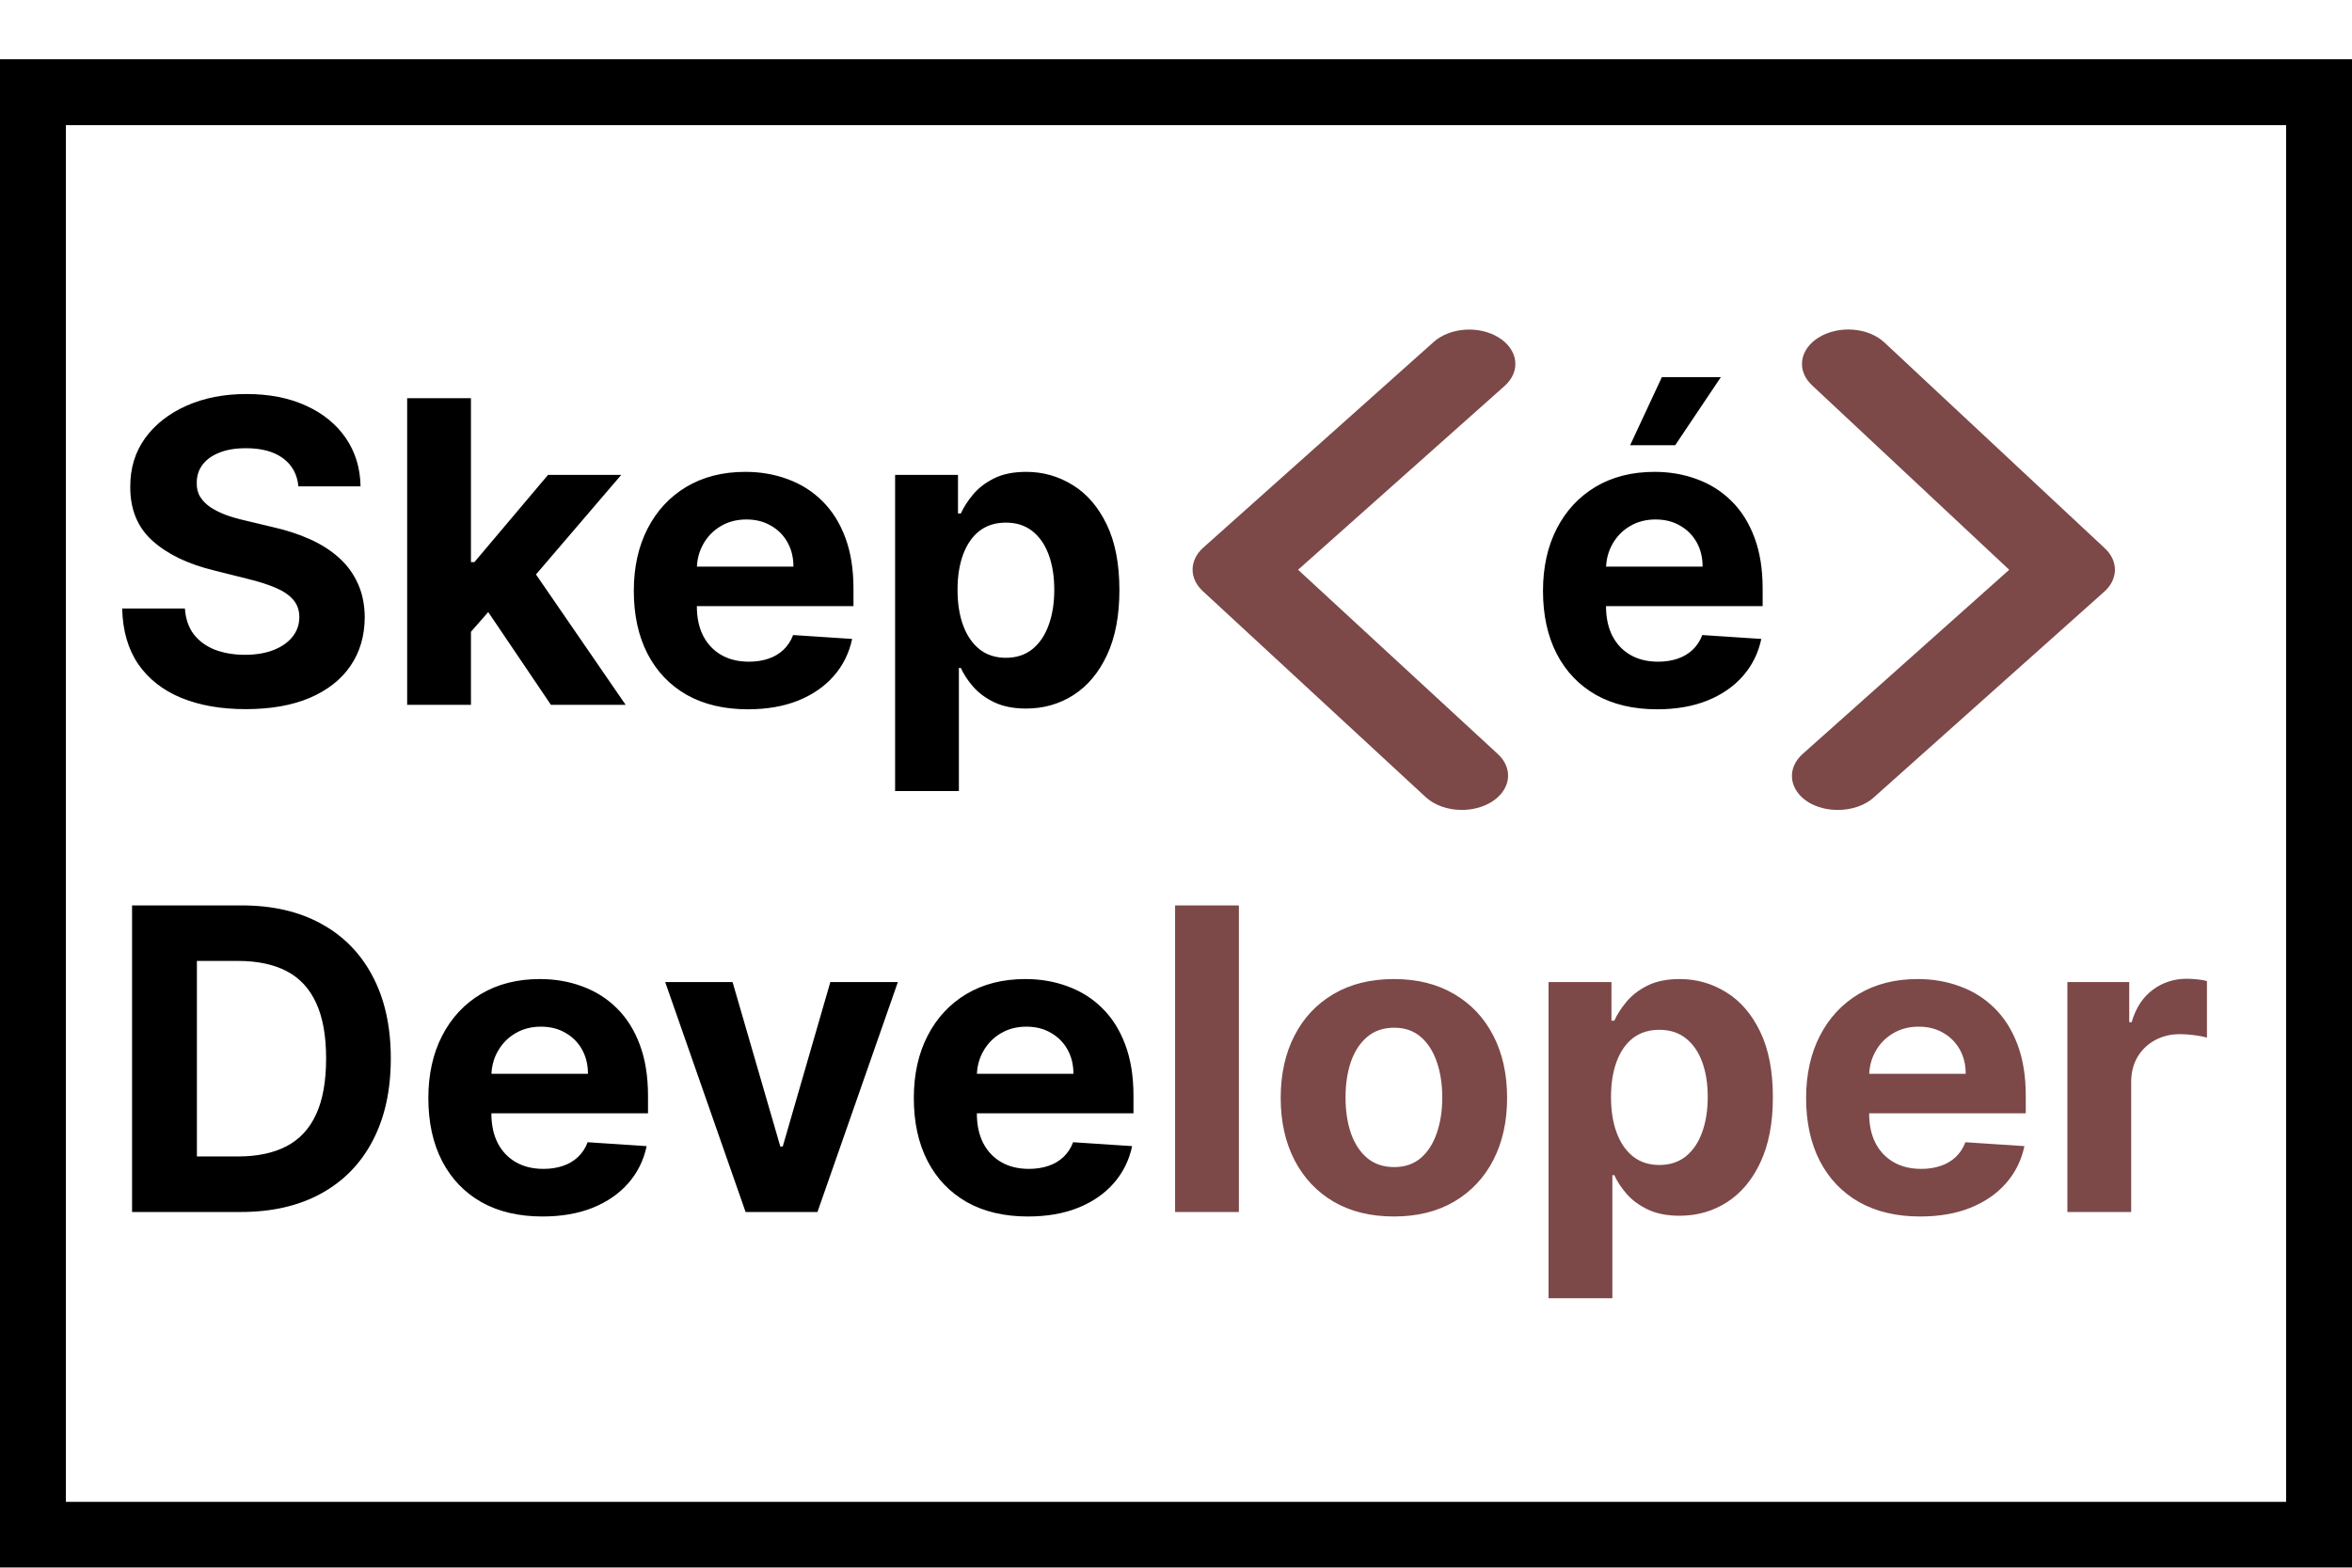 <svg width="357" height="238" viewBox="0 0 357 238" fill="none" xmlns="http://www.w3.org/2000/svg">
<g filter="url(#filter0_b_2_44)">
<rect x="5" y="14" width="347" height="219" stroke="black" stroke-width="10"/>
</g>
<path d="M45.295 73.841C45.114 72.008 44.333 70.583 42.955 69.568C41.576 68.553 39.705 68.046 37.341 68.046C35.735 68.046 34.379 68.273 33.273 68.727C32.167 69.167 31.318 69.78 30.727 70.568C30.151 71.356 29.864 72.25 29.864 73.25C29.833 74.083 30.008 74.811 30.386 75.432C30.78 76.053 31.318 76.591 32 77.046C32.682 77.485 33.47 77.871 34.364 78.204C35.258 78.523 36.212 78.796 37.227 79.023L41.409 80.023C43.439 80.477 45.303 81.083 47 81.841C48.697 82.599 50.167 83.53 51.409 84.636C52.651 85.742 53.614 87.046 54.295 88.546C54.992 90.046 55.349 91.765 55.364 93.704C55.349 96.553 54.621 99.023 53.182 101.114C51.758 103.189 49.697 104.803 47 105.955C44.318 107.091 41.083 107.659 37.295 107.659C33.538 107.659 30.265 107.083 27.477 105.932C24.704 104.78 22.538 103.076 20.977 100.818C19.432 98.546 18.621 95.735 18.546 92.386H28.068C28.174 93.947 28.621 95.25 29.409 96.296C30.212 97.326 31.28 98.106 32.614 98.636C33.962 99.151 35.485 99.409 37.182 99.409C38.849 99.409 40.295 99.167 41.523 98.682C42.765 98.197 43.727 97.523 44.409 96.659C45.091 95.796 45.432 94.803 45.432 93.682C45.432 92.636 45.121 91.758 44.5 91.046C43.894 90.333 43 89.727 41.818 89.227C40.651 88.727 39.22 88.273 37.523 87.864L32.455 86.591C28.53 85.636 25.432 84.144 23.159 82.114C20.886 80.083 19.758 77.349 19.773 73.909C19.758 71.091 20.508 68.629 22.023 66.523C23.553 64.417 25.651 62.773 28.318 61.591C30.985 60.409 34.015 59.818 37.409 59.818C40.864 59.818 43.879 60.409 46.455 61.591C49.045 62.773 51.061 64.417 52.5 66.523C53.939 68.629 54.682 71.068 54.727 73.841H45.295ZM70.574 96.954L70.597 85.341H72.006L83.188 72.091H94.301L79.278 89.636H76.983L70.574 96.954ZM61.801 107V60.455H71.483V107H61.801ZM83.619 107L73.347 91.796L79.801 84.954L94.96 107H83.619ZM113.523 107.682C109.932 107.682 106.841 106.955 104.25 105.5C101.674 104.03 99.689 101.955 98.296 99.273C96.901 96.576 96.204 93.386 96.204 89.704C96.204 86.114 96.901 82.962 98.296 80.25C99.689 77.538 101.652 75.424 104.182 73.909C106.727 72.394 109.712 71.636 113.136 71.636C115.439 71.636 117.583 72.008 119.568 72.75C121.568 73.477 123.311 74.576 124.795 76.046C126.295 77.515 127.462 79.364 128.295 81.591C129.129 83.803 129.545 86.394 129.545 89.364V92.023H100.068V86.023H120.432C120.432 84.629 120.129 83.394 119.523 82.318C118.917 81.242 118.076 80.401 117 79.796C115.939 79.174 114.705 78.864 113.295 78.864C111.826 78.864 110.523 79.204 109.386 79.886C108.265 80.553 107.386 81.454 106.75 82.591C106.114 83.712 105.788 84.962 105.773 86.341V92.046C105.773 93.773 106.091 95.265 106.727 96.523C107.379 97.78 108.295 98.75 109.477 99.432C110.659 100.114 112.061 100.455 113.682 100.455C114.758 100.455 115.742 100.303 116.636 100C117.53 99.697 118.295 99.242 118.932 98.636C119.568 98.03 120.053 97.288 120.386 96.409L129.341 97C128.886 99.151 127.955 101.03 126.545 102.636C125.152 104.227 123.348 105.47 121.136 106.364C118.939 107.242 116.402 107.682 113.523 107.682ZM135.864 120.091V72.091H145.409V77.954H145.841C146.265 77.015 146.879 76.061 147.682 75.091C148.5 74.106 149.561 73.288 150.864 72.636C152.182 71.97 153.818 71.636 155.773 71.636C158.318 71.636 160.667 72.303 162.818 73.636C164.97 74.954 166.689 76.947 167.977 79.614C169.265 82.265 169.909 85.591 169.909 89.591C169.909 93.485 169.28 96.773 168.023 99.454C166.78 102.121 165.083 104.144 162.932 105.523C160.795 106.886 158.402 107.568 155.75 107.568C153.871 107.568 152.273 107.258 150.955 106.636C149.652 106.015 148.583 105.235 147.75 104.295C146.917 103.341 146.28 102.379 145.841 101.409H145.545V120.091H135.864ZM145.341 89.546C145.341 91.621 145.629 93.432 146.205 94.977C146.78 96.523 147.614 97.727 148.705 98.591C149.795 99.439 151.121 99.864 152.682 99.864C154.258 99.864 155.591 99.432 156.682 98.568C157.773 97.689 158.598 96.477 159.159 94.932C159.735 93.371 160.023 91.576 160.023 89.546C160.023 87.53 159.742 85.758 159.182 84.227C158.621 82.697 157.795 81.5 156.705 80.636C155.614 79.773 154.273 79.341 152.682 79.341C151.106 79.341 149.773 79.758 148.682 80.591C147.606 81.424 146.78 82.606 146.205 84.136C145.629 85.667 145.341 87.47 145.341 89.546ZM251.523 107.682C247.932 107.682 244.841 106.955 242.25 105.5C239.674 104.03 237.689 101.955 236.295 99.273C234.902 96.576 234.205 93.386 234.205 89.704C234.205 86.114 234.902 82.962 236.295 80.25C237.689 77.538 239.652 75.424 242.182 73.909C244.727 72.394 247.712 71.636 251.136 71.636C253.439 71.636 255.583 72.008 257.568 72.75C259.568 73.477 261.311 74.576 262.795 76.046C264.295 77.515 265.462 79.364 266.295 81.591C267.129 83.803 267.545 86.394 267.545 89.364V92.023H238.068V86.023H258.432C258.432 84.629 258.129 83.394 257.523 82.318C256.917 81.242 256.076 80.401 255 79.796C253.939 79.174 252.705 78.864 251.295 78.864C249.826 78.864 248.523 79.204 247.386 79.886C246.265 80.553 245.386 81.454 244.75 82.591C244.114 83.712 243.788 84.962 243.773 86.341V92.046C243.773 93.773 244.091 95.265 244.727 96.523C245.379 97.78 246.295 98.75 247.477 99.432C248.659 100.114 250.061 100.455 251.682 100.455C252.758 100.455 253.742 100.303 254.636 100C255.53 99.697 256.295 99.242 256.932 98.636C257.568 98.03 258.053 97.288 258.386 96.409L267.341 97C266.886 99.151 265.955 101.03 264.545 102.636C263.152 104.227 261.348 105.47 259.136 106.364C256.939 107.242 254.402 107.682 251.523 107.682ZM247.432 67.591L252.25 57.25H261.205L254.273 67.591H247.432ZM36.545 184H20.046V137.455H36.682C41.364 137.455 45.394 138.386 48.773 140.25C52.151 142.098 54.75 144.758 56.568 148.227C58.401 151.697 59.318 155.848 59.318 160.682C59.318 165.53 58.401 169.697 56.568 173.182C54.75 176.667 52.136 179.341 48.727 181.205C45.333 183.068 41.273 184 36.545 184ZM29.886 175.568H36.136C39.045 175.568 41.492 175.053 43.477 174.023C45.477 172.977 46.977 171.364 47.977 169.182C48.992 166.985 49.5 164.152 49.5 160.682C49.5 157.242 48.992 154.432 47.977 152.25C46.977 150.068 45.485 148.462 43.5 147.432C41.515 146.402 39.068 145.886 36.159 145.886H29.886V175.568ZM82.335 184.682C78.744 184.682 75.653 183.955 73.062 182.5C70.487 181.03 68.502 178.955 67.108 176.273C65.714 173.576 65.017 170.386 65.017 166.705C65.017 163.114 65.714 159.962 67.108 157.25C68.502 154.538 70.464 152.424 72.994 150.909C75.54 149.394 78.525 148.636 81.949 148.636C84.252 148.636 86.396 149.008 88.381 149.75C90.381 150.477 92.123 151.576 93.608 153.045C95.108 154.515 96.275 156.364 97.108 158.591C97.941 160.803 98.358 163.394 98.358 166.364V169.023H68.881V163.023H89.244C89.244 161.629 88.941 160.394 88.335 159.318C87.729 158.242 86.888 157.402 85.812 156.795C84.752 156.174 83.517 155.864 82.108 155.864C80.638 155.864 79.335 156.205 78.199 156.886C77.078 157.553 76.199 158.455 75.562 159.591C74.926 160.712 74.6 161.962 74.585 163.341V169.045C74.585 170.773 74.903 172.265 75.54 173.523C76.191 174.78 77.108 175.75 78.29 176.432C79.472 177.114 80.873 177.455 82.494 177.455C83.57 177.455 84.555 177.303 85.449 177C86.343 176.697 87.108 176.242 87.744 175.636C88.381 175.03 88.865 174.288 89.199 173.409L98.153 174C97.699 176.152 96.767 178.03 95.358 179.636C93.964 181.227 92.161 182.47 89.949 183.364C87.752 184.242 85.214 184.682 82.335 184.682ZM136.284 149.091L124.08 184H113.17L100.966 149.091H111.193L118.443 174.068H118.807L126.034 149.091H136.284ZM156.023 184.682C152.432 184.682 149.341 183.955 146.75 182.5C144.174 181.03 142.189 178.955 140.795 176.273C139.402 173.576 138.705 170.386 138.705 166.705C138.705 163.114 139.402 159.962 140.795 157.25C142.189 154.538 144.152 152.424 146.682 150.909C149.227 149.394 152.212 148.636 155.636 148.636C157.939 148.636 160.083 149.008 162.068 149.75C164.068 150.477 165.811 151.576 167.295 153.045C168.795 154.515 169.962 156.364 170.795 158.591C171.629 160.803 172.045 163.394 172.045 166.364V169.023H142.568V163.023H162.932C162.932 161.629 162.629 160.394 162.023 159.318C161.417 158.242 160.576 157.402 159.5 156.795C158.439 156.174 157.205 155.864 155.795 155.864C154.326 155.864 153.023 156.205 151.886 156.886C150.765 157.553 149.886 158.455 149.25 159.591C148.614 160.712 148.288 161.962 148.273 163.341V169.045C148.273 170.773 148.591 172.265 149.227 173.523C149.879 174.78 150.795 175.75 151.977 176.432C153.159 177.114 154.561 177.455 156.182 177.455C157.258 177.455 158.242 177.303 159.136 177C160.03 176.697 160.795 176.242 161.432 175.636C162.068 175.03 162.553 174.288 162.886 173.409L171.841 174C171.386 176.152 170.455 178.03 169.045 179.636C167.652 181.227 165.848 182.47 163.636 183.364C161.439 184.242 158.902 184.682 156.023 184.682Z" fill="black"/>
<path d="M188.045 137.455V184H178.364V137.455H188.045ZM211.574 184.682C208.044 184.682 204.991 183.932 202.415 182.432C199.854 180.917 197.877 178.811 196.483 176.114C195.089 173.402 194.392 170.258 194.392 166.682C194.392 163.076 195.089 159.924 196.483 157.227C197.877 154.515 199.854 152.409 202.415 150.909C204.991 149.394 208.044 148.636 211.574 148.636C215.104 148.636 218.15 149.394 220.71 150.909C223.286 152.409 225.271 154.515 226.665 157.227C228.059 159.924 228.756 163.076 228.756 166.682C228.756 170.258 228.059 173.402 226.665 176.114C225.271 178.811 223.286 180.917 220.71 182.432C218.15 183.932 215.104 184.682 211.574 184.682ZM211.619 177.182C213.225 177.182 214.566 176.727 215.642 175.818C216.718 174.894 217.528 173.636 218.074 172.045C218.634 170.455 218.915 168.644 218.915 166.614C218.915 164.583 218.634 162.773 218.074 161.182C217.528 159.591 216.718 158.333 215.642 157.409C214.566 156.485 213.225 156.023 211.619 156.023C209.998 156.023 208.634 156.485 207.528 157.409C206.438 158.333 205.612 159.591 205.051 161.182C204.506 162.773 204.233 164.583 204.233 166.614C204.233 168.644 204.506 170.455 205.051 172.045C205.612 173.636 206.438 174.894 207.528 175.818C208.634 176.727 209.998 177.182 211.619 177.182ZM235.051 197.091V149.091H244.597V154.955H245.028C245.453 154.015 246.066 153.061 246.869 152.091C247.688 151.106 248.748 150.288 250.051 149.636C251.369 148.97 253.006 148.636 254.96 148.636C257.506 148.636 259.854 149.303 262.006 150.636C264.157 151.955 265.877 153.947 267.165 156.614C268.453 159.265 269.097 162.591 269.097 166.591C269.097 170.485 268.468 173.773 267.21 176.455C265.968 179.121 264.271 181.144 262.119 182.523C259.983 183.886 257.589 184.568 254.938 184.568C253.059 184.568 251.46 184.258 250.142 183.636C248.839 183.015 247.771 182.235 246.938 181.295C246.104 180.341 245.468 179.379 245.028 178.409H244.733V197.091H235.051ZM244.528 166.545C244.528 168.621 244.816 170.432 245.392 171.977C245.968 173.523 246.801 174.727 247.892 175.591C248.983 176.439 250.309 176.864 251.869 176.864C253.445 176.864 254.778 176.432 255.869 175.568C256.96 174.689 257.786 173.477 258.347 171.932C258.922 170.371 259.21 168.576 259.21 166.545C259.21 164.53 258.93 162.758 258.369 161.227C257.809 159.697 256.983 158.5 255.892 157.636C254.801 156.773 253.46 156.341 251.869 156.341C250.294 156.341 248.96 156.758 247.869 157.591C246.794 158.424 245.968 159.606 245.392 161.136C244.816 162.667 244.528 164.47 244.528 166.545ZM291.46 184.682C287.869 184.682 284.778 183.955 282.188 182.5C279.612 181.03 277.627 178.955 276.233 176.273C274.839 173.576 274.142 170.386 274.142 166.705C274.142 163.114 274.839 159.962 276.233 157.25C277.627 154.538 279.589 152.424 282.119 150.909C284.665 149.394 287.65 148.636 291.074 148.636C293.377 148.636 295.521 149.008 297.506 149.75C299.506 150.477 301.248 151.576 302.733 153.045C304.233 154.515 305.4 156.364 306.233 158.591C307.066 160.803 307.483 163.394 307.483 166.364V169.023H278.006V163.023H298.369C298.369 161.629 298.066 160.394 297.46 159.318C296.854 158.242 296.013 157.402 294.938 156.795C293.877 156.174 292.642 155.864 291.233 155.864C289.763 155.864 288.46 156.205 287.324 156.886C286.203 157.553 285.324 158.455 284.688 159.591C284.051 160.712 283.725 161.962 283.71 163.341V169.045C283.71 170.773 284.028 172.265 284.665 173.523C285.316 174.78 286.233 175.75 287.415 176.432C288.597 177.114 289.998 177.455 291.619 177.455C292.695 177.455 293.68 177.303 294.574 177C295.468 176.697 296.233 176.242 296.869 175.636C297.506 175.03 297.991 174.288 298.324 173.409L307.278 174C306.824 176.152 305.892 178.03 304.483 179.636C303.089 181.227 301.286 182.47 299.074 183.364C296.877 184.242 294.339 184.682 291.46 184.682ZM313.801 184V149.091H323.188V155.182H323.551C324.188 153.015 325.256 151.379 326.756 150.273C328.256 149.152 329.983 148.591 331.938 148.591C332.422 148.591 332.945 148.621 333.506 148.682C334.066 148.742 334.559 148.826 334.983 148.932V157.523C334.528 157.386 333.9 157.265 333.097 157.159C332.294 157.053 331.559 157 330.892 157C329.468 157 328.195 157.311 327.074 157.932C325.968 158.538 325.089 159.386 324.438 160.477C323.801 161.568 323.483 162.826 323.483 164.25V184H313.801Z" fill="#7C4848"/>
<path d="M227.48 51.239C226.773 50.801 225.956 50.47 225.077 50.267C224.198 50.063 223.273 49.991 222.356 50.054C221.439 50.117 220.548 50.314 219.734 50.633C218.919 50.953 218.198 51.389 217.61 51.916L182.61 83.166C181.58 84.098 181.018 85.267 181.018 86.474C181.018 87.68 181.58 88.849 182.61 89.781L216.42 121.031C217.079 121.635 217.911 122.122 218.856 122.455C219.801 122.789 220.834 122.961 221.88 122.958C223.205 122.961 224.503 122.685 225.625 122.161C226.747 121.637 227.646 120.887 228.218 119.998C228.79 119.109 229.011 118.117 228.856 117.138C228.7 116.16 228.175 115.234 227.34 114.468L197.03 86.499L228.39 58.583C228.979 58.057 229.423 57.449 229.697 56.795C229.97 56.141 230.067 55.453 229.983 54.77C229.898 54.088 229.634 53.425 229.204 52.819C228.775 52.213 228.189 51.676 227.48 51.239V51.239Z" fill="#7C4848"/>
<path d="M319.46 83.219L286 51.969C285.422 51.434 284.708 50.989 283.899 50.66C283.089 50.331 282.2 50.124 281.283 50.051C280.366 49.979 279.439 50.042 278.554 50.237C277.67 50.432 276.846 50.755 276.13 51.188C275.411 51.617 274.813 52.149 274.371 52.751C273.929 53.353 273.651 54.014 273.553 54.697C273.456 55.379 273.54 56.069 273.802 56.727C274.064 57.386 274.499 57.998 275.08 58.531L304.97 86.5L273.61 114.469C273.021 114.995 272.576 115.603 272.303 116.257C272.03 116.911 271.933 117.599 272.017 118.281C272.102 118.963 272.366 119.626 272.796 120.232C273.225 120.838 273.811 121.375 274.52 121.812C275.789 122.57 277.373 122.975 279 122.958C280.028 122.96 281.044 122.792 281.976 122.468C282.908 122.144 283.732 121.671 284.39 121.083L319.39 89.833C320.429 88.907 321.005 87.742 321.017 86.535C321.03 85.329 320.48 84.157 319.46 83.219V83.219Z" fill="#7C4848"/>
<defs>
<filter id="filter0_b_2_44" x="-4" y="5" width="365" height="237" filterUnits="userSpaceOnUse" color-interpolation-filters="sRGB">
<feFlood flood-opacity="0" result="BackgroundImageFix"/>
<feGaussianBlur in="BackgroundImage" stdDeviation="2"/>
<feComposite in2="SourceAlpha" operator="in" result="effect1_backgroundBlur_2_44"/>
<feBlend mode="normal" in="SourceGraphic" in2="effect1_backgroundBlur_2_44" result="shape"/>
</filter>
</defs>
</svg>
